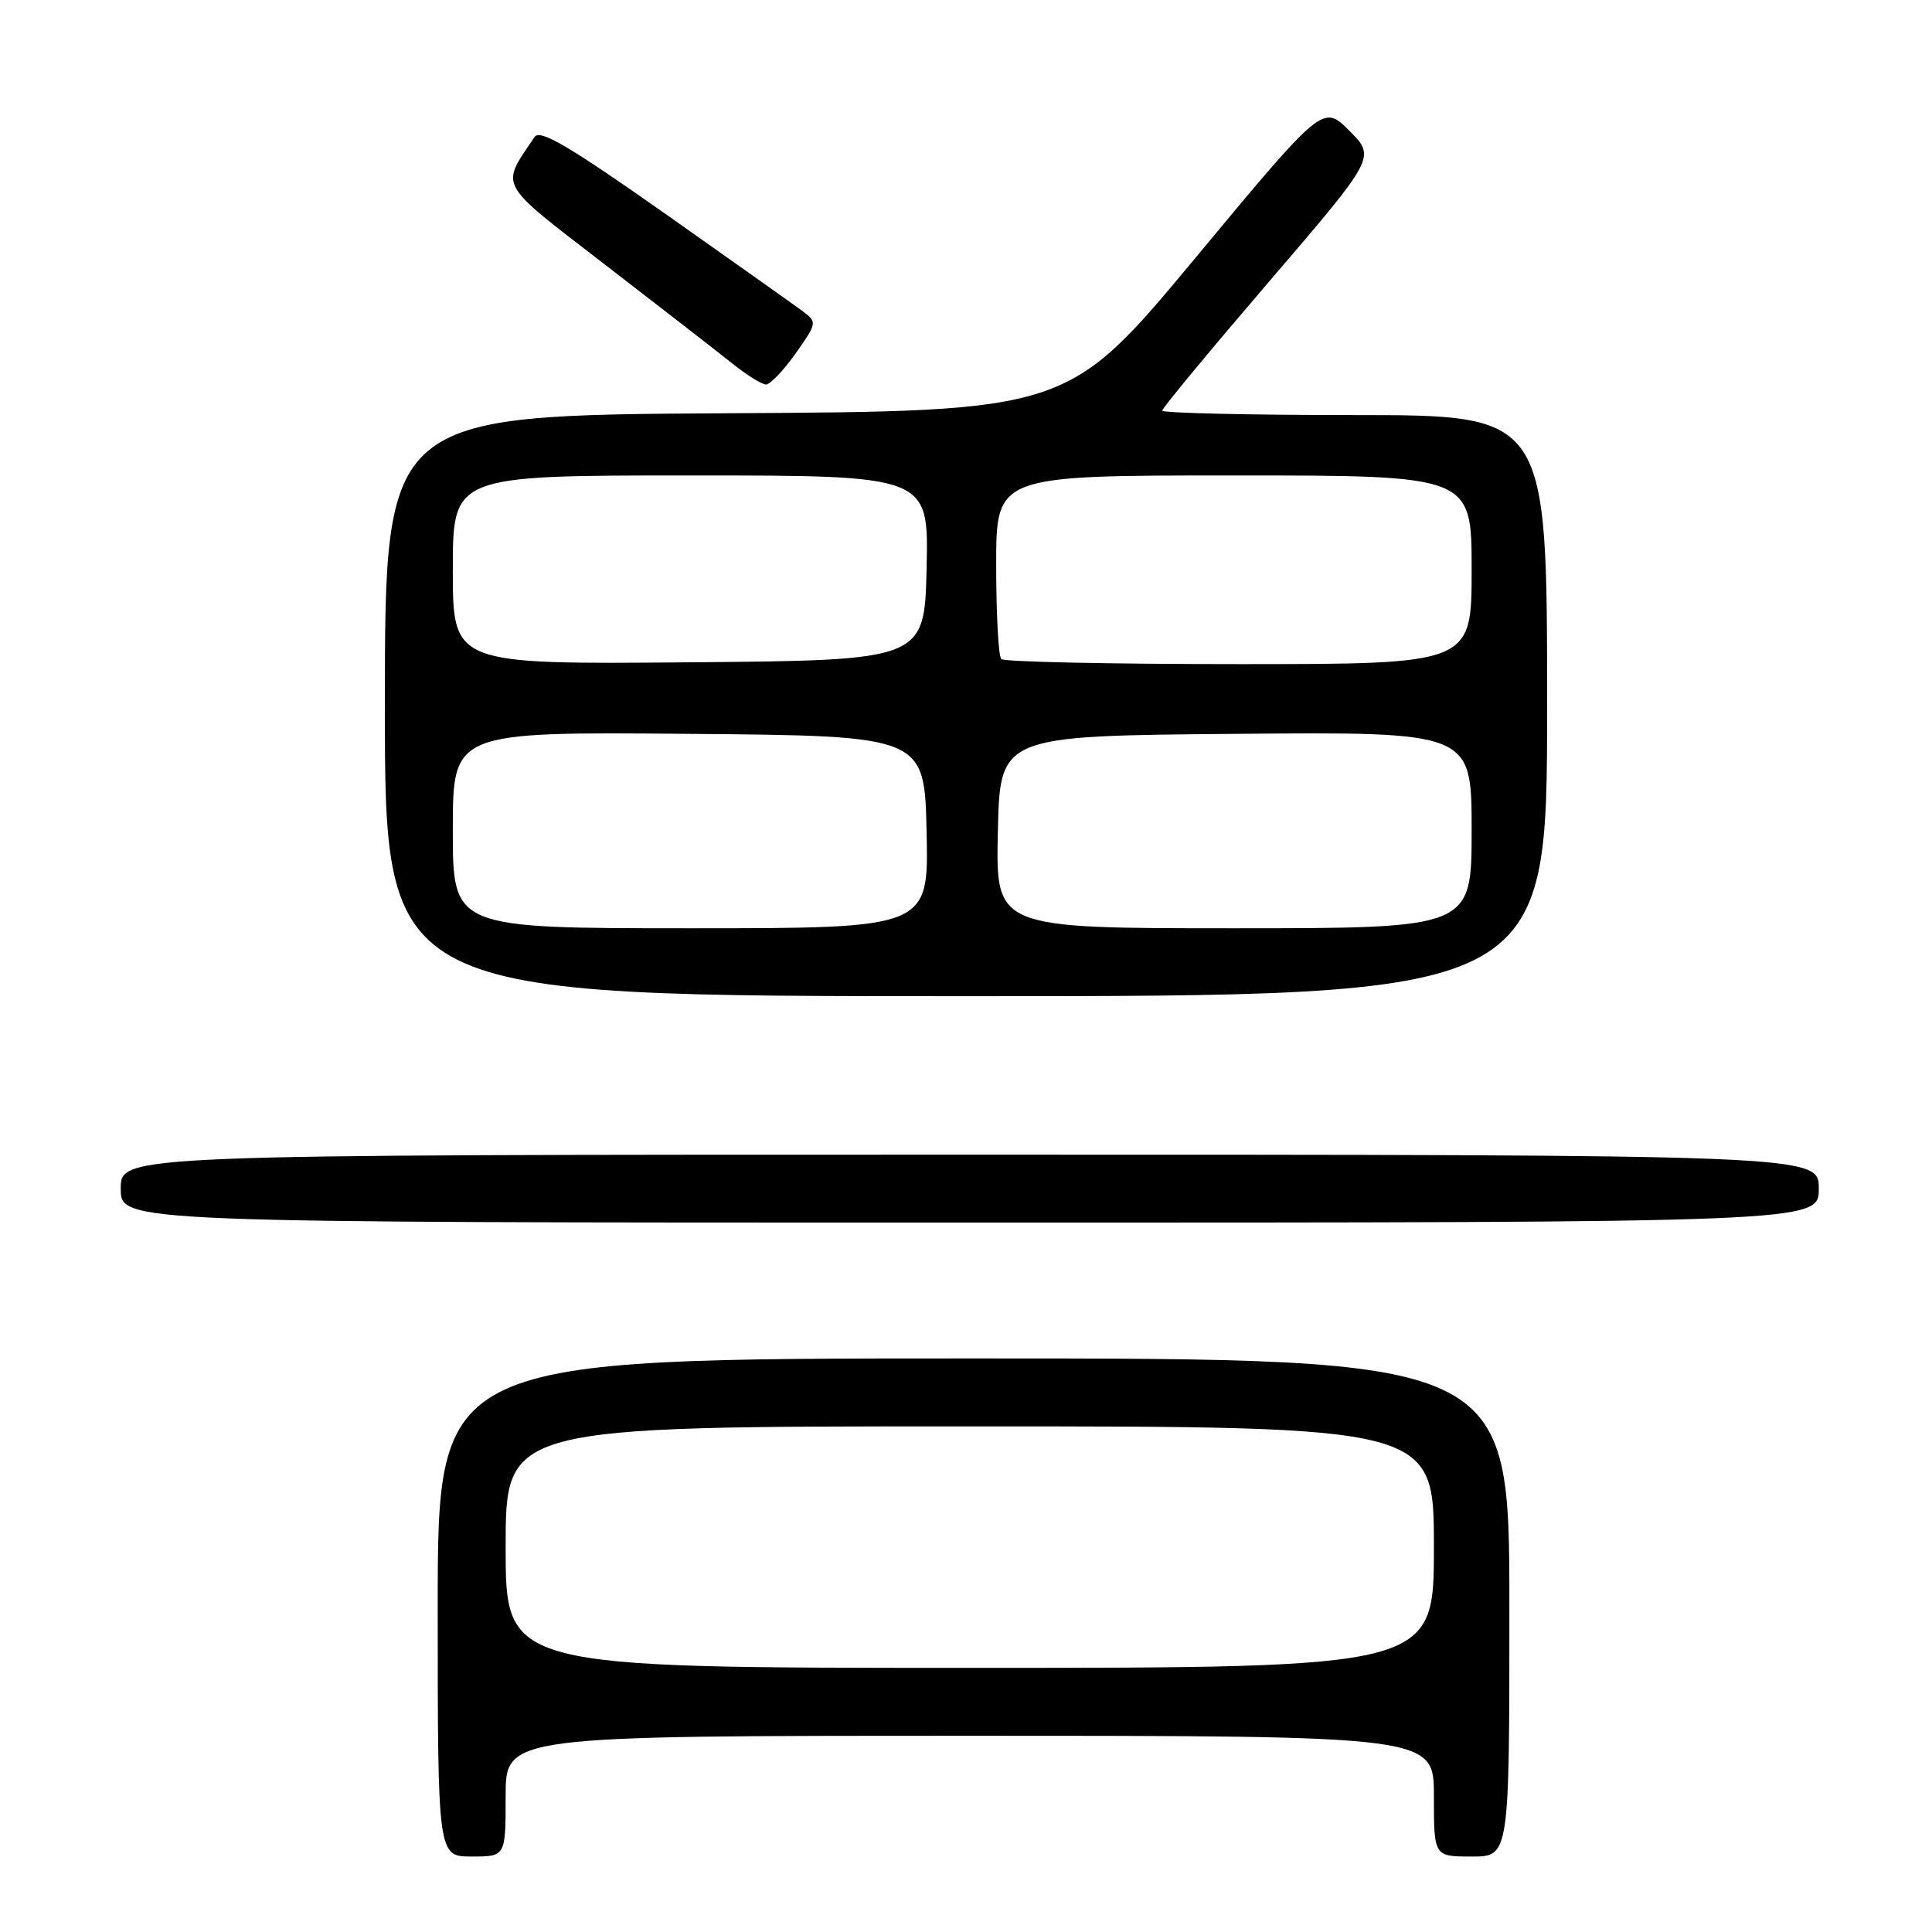 <?xml version="1.0" encoding="UTF-8" standalone="no"?>
<!DOCTYPE svg PUBLIC "-//W3C//DTD SVG 1.1//EN" "http://www.w3.org/Graphics/SVG/1.1/DTD/svg11.dtd" >
<svg xmlns="http://www.w3.org/2000/svg" xmlns:xlink="http://www.w3.org/1999/xlink" version="1.1" viewBox="0 0 256 256">
 <g >
 <path fill="currentColor"
d=" M 67.00 238.00 C 67.00 230.00 67.00 230.00 128.50 230.00 C 190.00 230.00 190.00 230.00 190.00 238.00 C 190.00 246.00 190.00 246.00 195.00 246.00 C 200.00 246.00 200.00 246.00 200.00 213.00 C 200.00 180.00 200.00 180.00 129.00 180.00 C 58.00 180.00 58.00 180.00 58.00 213.00 C 58.00 246.00 58.00 246.00 62.50 246.00 C 67.00 246.00 67.00 246.00 67.00 238.00 Z  M 241.00 157.50 C 241.00 153.00 241.00 153.00 128.50 153.00 C 16.00 153.00 16.00 153.00 16.00 157.50 C 16.00 162.00 16.00 162.00 128.50 162.00 C 241.00 162.00 241.00 162.00 241.00 157.50 Z  M 205.00 93.50 C 205.00 55.00 205.00 55.00 179.50 55.00 C 165.47 55.00 154.00 54.73 154.00 54.41 C 154.00 54.08 160.37 46.40 168.15 37.32 C 182.30 20.83 182.30 20.83 178.80 17.33 C 175.30 13.83 175.30 13.83 158.40 34.17 C 141.50 54.50 141.50 54.50 96.25 54.76 C 51.00 55.02 51.00 55.02 51.00 93.51 C 51.00 132.00 51.00 132.00 128.00 132.00 C 205.00 132.00 205.00 132.00 205.00 93.50 Z  M 105.42 46.84 C 108.25 42.83 108.28 42.68 106.42 41.28 C 105.36 40.49 97.13 34.66 88.13 28.31 C 75.44 19.38 71.55 17.09 70.84 18.14 C 66.28 24.92 65.74 23.94 80.25 35.13 C 87.54 40.75 95.08 46.60 97.00 48.14 C 98.92 49.68 100.95 50.94 101.50 50.95 C 102.05 50.95 103.81 49.10 105.42 46.84 Z  M 67.00 205.00 C 67.00 189.00 67.00 189.00 128.50 189.00 C 190.00 189.00 190.00 189.00 190.00 205.00 C 190.00 221.00 190.00 221.00 128.50 221.00 C 67.00 221.00 67.00 221.00 67.00 205.00 Z  M 60.00 109.99 C 60.00 96.97 60.00 96.97 91.25 97.24 C 122.50 97.50 122.50 97.50 122.78 110.25 C 123.06 123.00 123.06 123.00 91.53 123.00 C 60.00 123.00 60.00 123.00 60.00 109.99 Z  M 132.22 110.25 C 132.50 97.50 132.50 97.50 163.75 97.24 C 195.00 96.97 195.00 96.97 195.00 109.99 C 195.00 123.00 195.00 123.00 163.47 123.00 C 131.94 123.00 131.94 123.00 132.22 110.25 Z  M 60.00 75.51 C 60.00 63.00 60.00 63.00 91.53 63.00 C 123.06 63.00 123.06 63.00 122.78 75.25 C 122.50 87.50 122.50 87.50 91.25 87.76 C 60.00 88.03 60.00 88.03 60.00 75.51 Z  M 132.67 87.33 C 132.30 86.97 132.00 81.34 132.00 74.83 C 132.00 63.00 132.00 63.00 163.50 63.00 C 195.00 63.00 195.00 63.00 195.00 75.50 C 195.00 88.00 195.00 88.00 164.17 88.00 C 147.21 88.00 133.03 87.70 132.67 87.33 Z "/>
</g>
</svg>